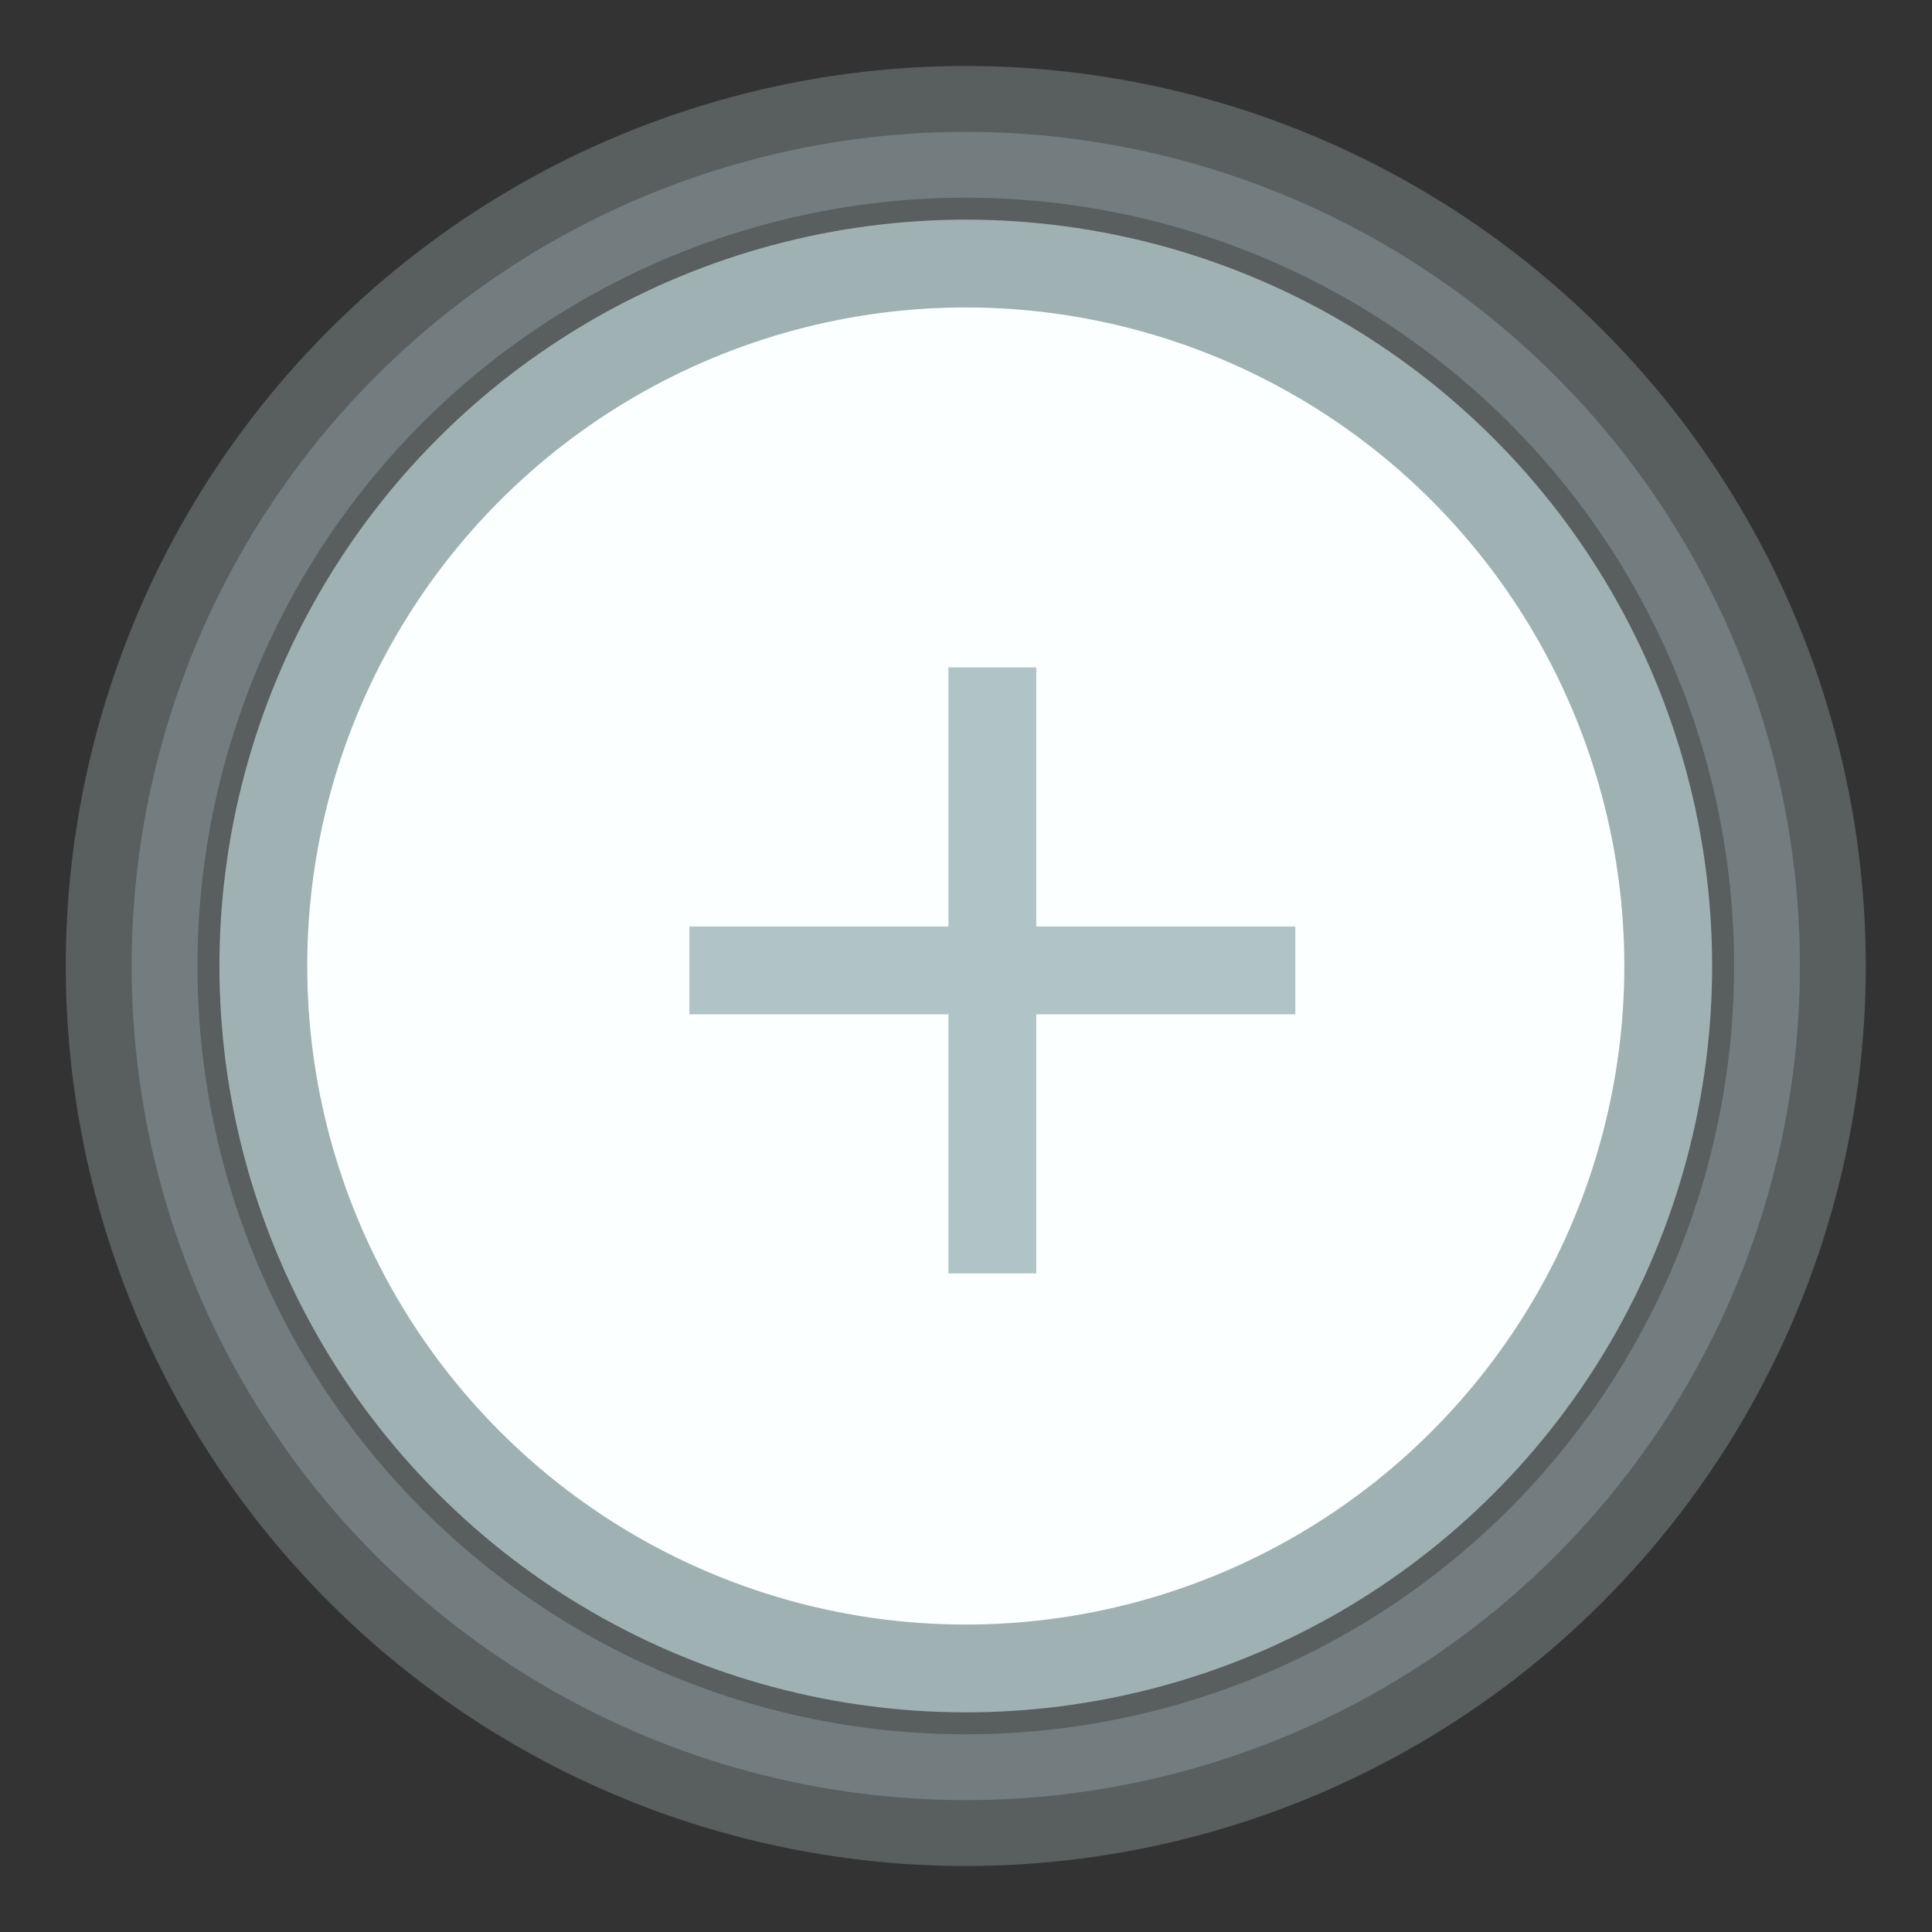 <svg xmlns="http://www.w3.org/2000/svg" xmlns:xlink="http://www.w3.org/1999/xlink" id="Layer_1" x="0" y="0" version="1.1" viewBox="0 0 44 44" xml:space="preserve" style="enable-background:new 0 0 44 44"><rect x="0" y="0" width="44" height="44" fill="#333333" stroke="none"/><style type="text/css">.st4{fill:none;stroke:#b0c3c6;stroke-width:2}.st4,.st55,.st56{stroke-miterlimit:10}.st55{opacity:.3;fill:#b0c3c6;stroke:#b0c3c6;stroke-width:3}.st56{fill:#fbffff;stroke:#9fb1b3;stroke-width:2}</style><g><ellipse cx="22" cy="22" class="st55" rx="19" ry="19" transform="matrix(0.707 -0.707 0.707 0.707 -9.113 22)"/><ellipse cx="22" cy="22" class="st56" rx="16" ry="16" transform="matrix(0.707 -0.707 0.707 0.707 -9.113 22)"/><g><line x1="15.7" x2="29.5" y1="22.1" y2="22.1" class="st4"/><line x1="22.6" x2="22.6" y1="15.2" y2="29" class="st4"/></g></g></svg>